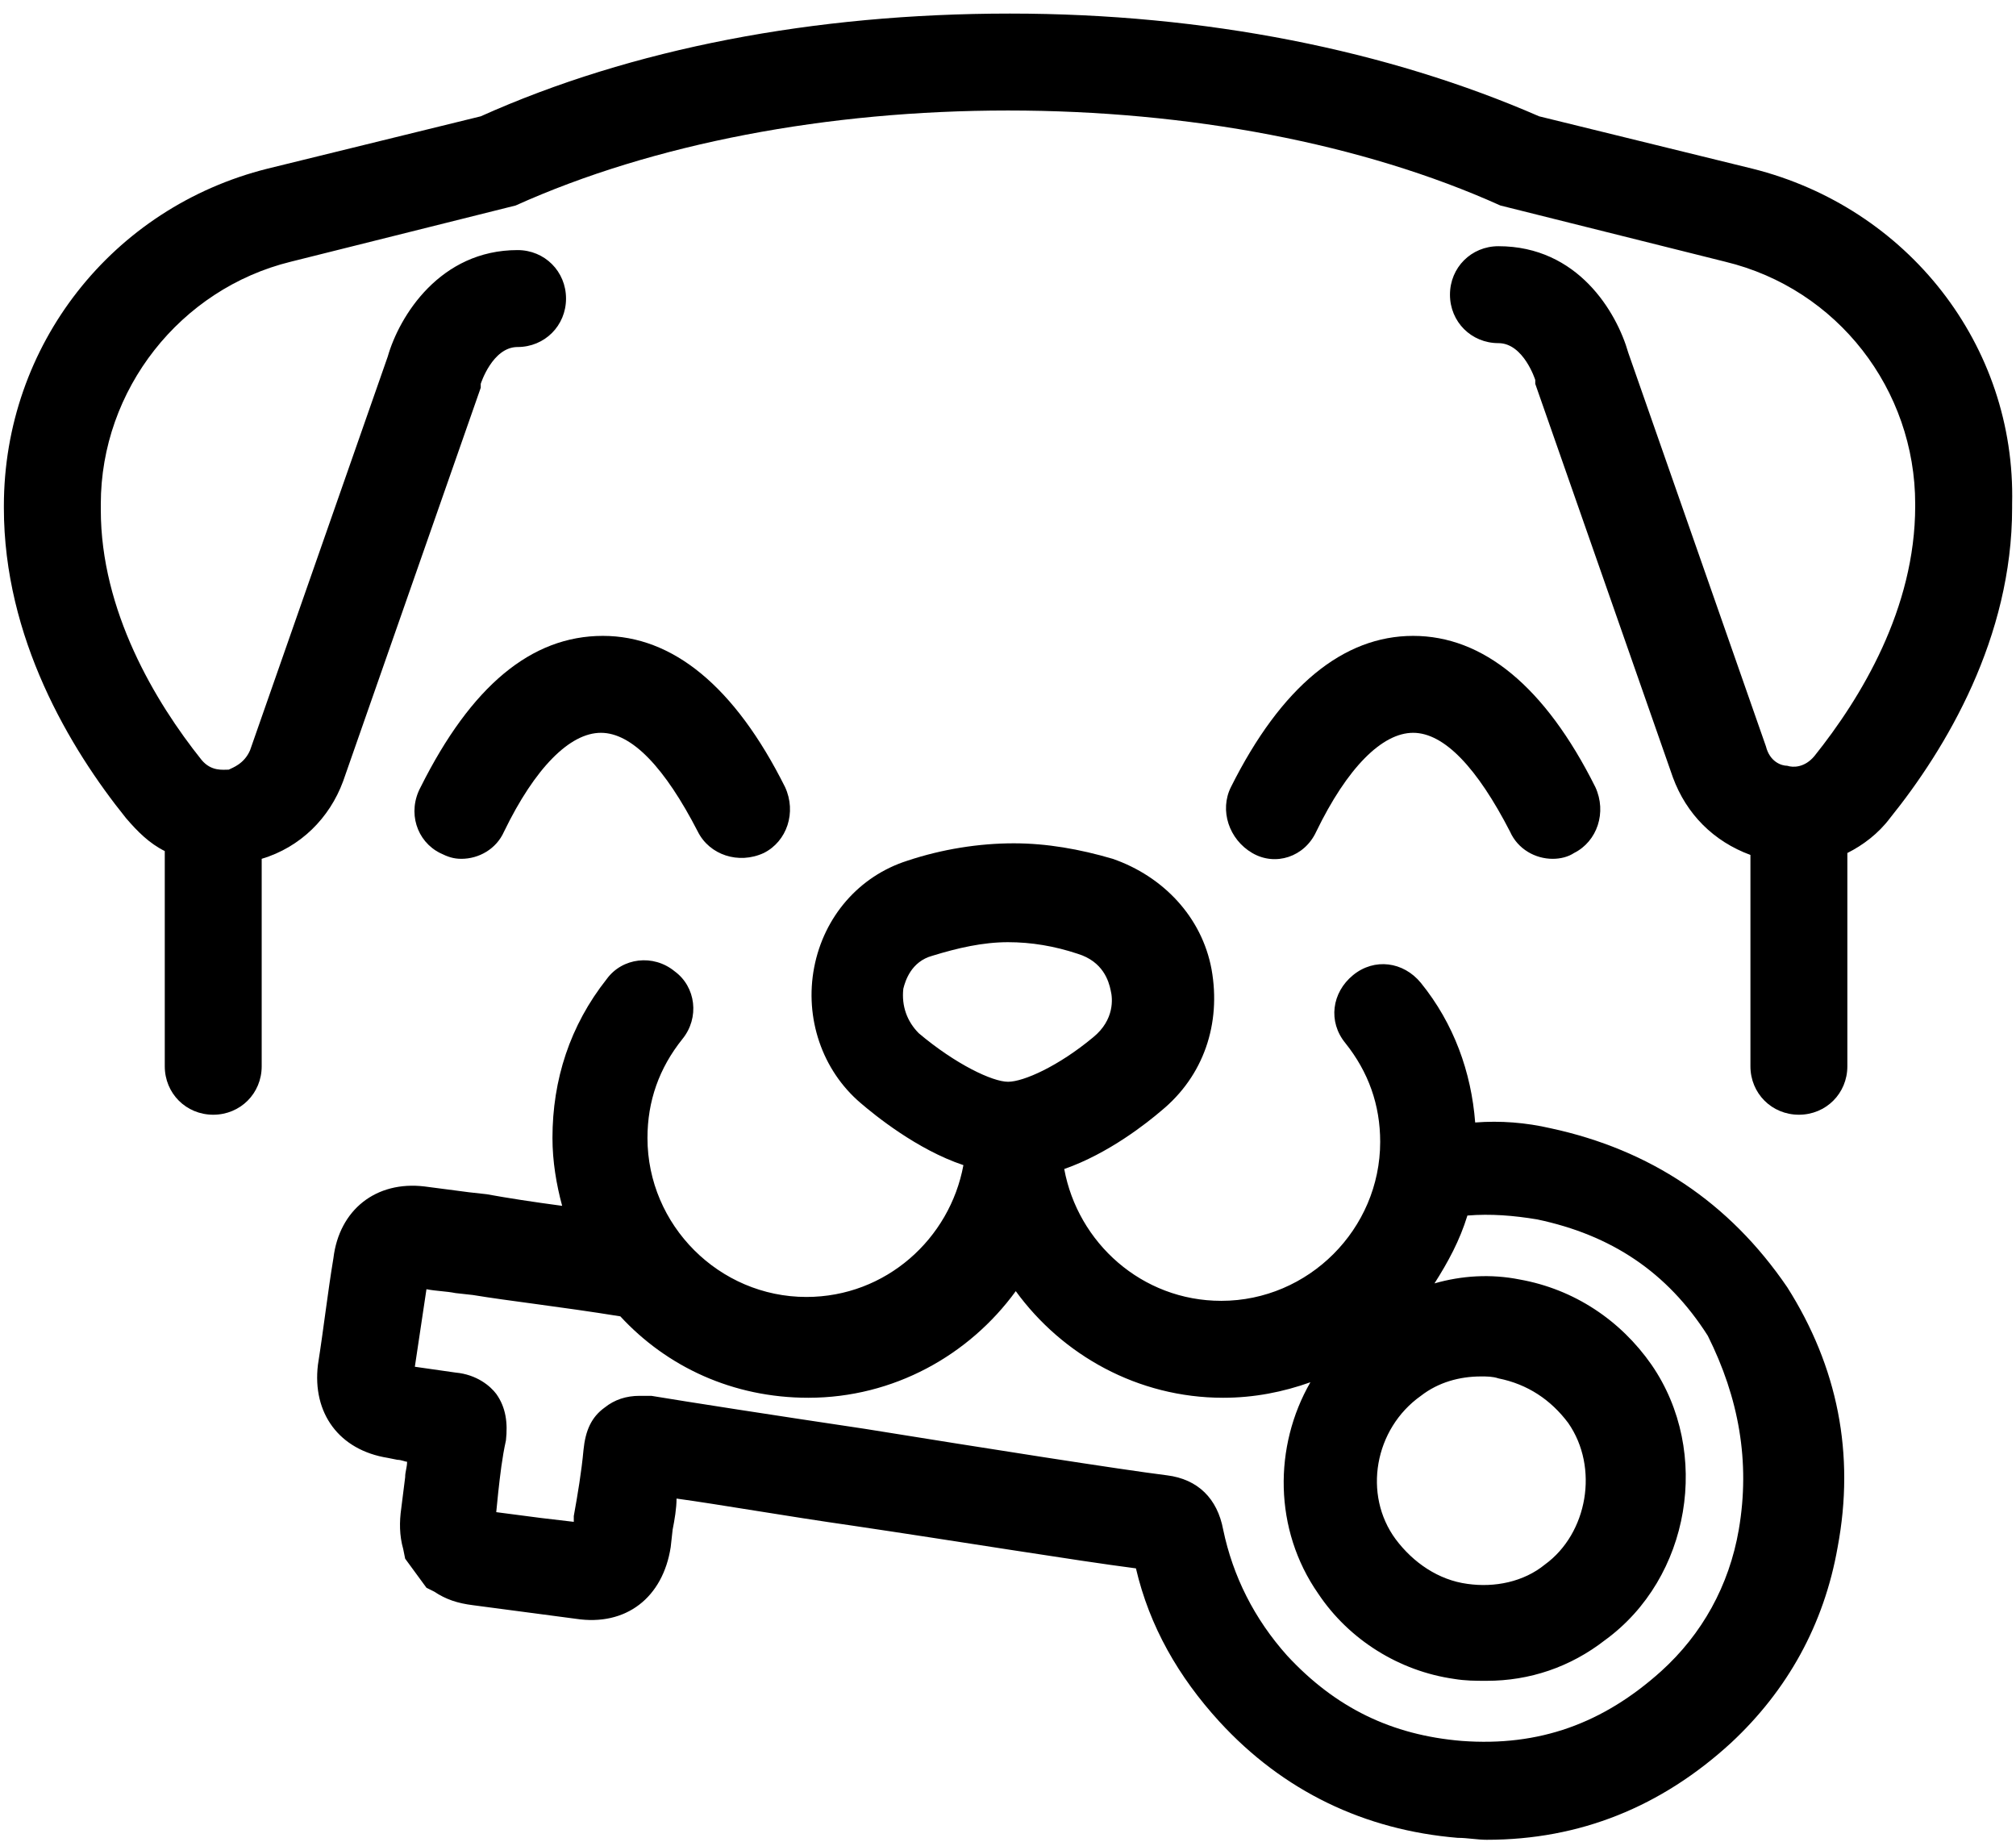 <svg width="104" height="95" viewBox="0 0 104 95" fill="none" xmlns="http://www.w3.org/2000/svg">
<path d="M22.7 44C23.1 44.2 23.4 44.3 23.8 44.3C24.7 44.3 25.6 43.8 26 42.9C27.6 39.6 29.4 37.8 31 37.8C32.6 37.8 34.3 39.6 36 42.9C36.6 44.1 38.1 44.6 39.4 44C40.6 43.4 41.1 41.9 40.5 40.6C37.9 35.4 34.7 32.8 31.1 32.8C27.4 32.8 24.3 35.4 21.7 40.6C21 41.9 21.5 43.4 22.7 44Z" fill="#000"/>
<path d="M67.9 42.9C69.5 39.6 71.3 37.8 72.9 37.8C74.5 37.8 76.2 39.6 77.9 42.9C78.3 43.8 79.2 44.3 80.1 44.3C80.5 44.3 80.9 44.2 81.2 44C82.4 43.4 82.9 41.9 82.3 40.6C79.7 35.4 76.5 32.8 72.9 32.8C69.3 32.8 66.1 35.4 63.5 40.6C62.9 41.8 63.4 43.3 64.6 44C65.8 44.7 67.3 44.2 67.9 42.9Z" fill="#000"/>
<path d="M90.4 8.7L79.4 6C71.6 2.6 62.2 0.7 52.1 0.7C42 0.7 32.6 2.5 24.8 6L13.8 8.7C5.8 10.7 0.2 17.8 0.2 26.1V26.2C0.2 32.9 3.6 38.6 6.5 42.2C7.1 42.9 7.7 43.5 8.5 43.9V44V55C8.5 56.4 9.6 57.5 11 57.5C12.4 57.5 13.5 56.4 13.5 55V44.3C15.5 43.7 17 42.2 17.7 40.3L24.8 20V19.9V19.8C24.8 19.8 25.4 17.9 26.7 17.9C28.1 17.9 29.2 16.8 29.2 15.4C29.2 14 28.1 12.9 26.7 12.9C22.7 12.9 20.6 16.3 20 18.4L12.9 38.7C12.6 39.4 12 39.6 11.8 39.7C11.5 39.7 10.9 39.8 10.4 39.2C8 36.2 5.2 31.5 5.2 26.3V26C5.2 20.1 9.3 14.9 15 13.5L26.2 10.7L26.6 10.6C33.7 7.4 42.7 5.7 52 5.7C61.3 5.7 70.3 7.4 77.4 10.6L89 13.5C94.8 14.9 98.8 20.1 98.8 26V26.1C98.8 31.4 96 36 93.6 39C93.1 39.6 92.5 39.6 92.2 39.5C91.9 39.5 91.3 39.3 91.1 38.5L84 18.2C83.4 16.1 81.4 12.7 77.3 12.7C75.9 12.7 74.8 13.8 74.8 15.2C74.8 16.6 75.9 17.7 77.3 17.7C78.6 17.7 79.2 19.6 79.2 19.6V19.7V19.8L86.3 40.1C87 42 88.4 43.4 90.3 44.1V55C90.3 56.4 91.4 57.5 92.8 57.5C94.2 57.5 95.3 56.4 95.3 55V44C96.1 43.6 96.9 43 97.5 42.2C100.4 38.6 103.8 32.9 103.8 26.2V26C104 17.8 98.4 10.7 90.4 8.7Z" fill="#000"/>
<path d="M80.001 58.2C78.701 57.9 77.4 57.8 76.1 57.9C75.9 55.3 75.001 52.8 73.3 50.7C72.4 49.6 70.9 49.4 69.8 50.3C68.701 51.2 68.501 52.7 69.4 53.8C70.6 55.3 71.2 57 71.2 58.9C71.2 63.4 67.501 67.1 63.001 67.1C58.901 67.1 55.6 64.1 54.901 60.3C57.2 59.5 59.2 57.9 59.901 57.3C62.1 55.5 63.001 52.8 62.501 50C62.001 47.3 60.001 45.2 57.401 44.3C55.7 43.8 54.001 43.5 52.3 43.5C50.501 43.5 48.6 43.8 46.8 44.4C44.3 45.2 42.501 47.3 42.001 49.9C41.501 52.5 42.401 55.2 44.401 56.9C45.1 57.5 47.3 59.3 49.7 60.1C49 63.9 45.7 66.9 41.6 66.9C37.1 66.9 33.401 63.2 33.401 58.7C33.401 56.8 34 55.1 35.2 53.6C36.1 52.5 35.901 50.9 34.8 50.1C33.7 49.2 32.1 49.4 31.3 50.5C29.401 52.9 28.5 55.7 28.5 58.7C28.5 59.9 28.701 61.1 29 62.2C27.5 62 26.2 61.8 25.1 61.6L24.2 61.5C23.4 61.4 22.701 61.3 21.901 61.2C19.401 60.9 17.5 62.4 17.2 64.9C16.9 66.7 16.701 68.5 16.401 70.4C16.101 72.9 17.5 74.8 20 75.2L20.5 75.3C20.701 75.3 20.901 75.4 21 75.4C21 75.7 20.901 75.9 20.901 76.2L20.7 77.8C20.6 78.5 20.601 79.2 20.8 79.9L20.901 80.4L22 81.9L22.401 82.1C23 82.5 23.601 82.7 24.401 82.8L29.7 83.5C32.3 83.9 34.2 82.4 34.6 79.8L34.7 78.9C34.8 78.4 34.901 77.8 34.901 77.3C37.1 77.6 40.501 78.2 44.001 78.7C49.401 79.5 55.5 80.5 58.6 80.9C59.3 83.9 60.8 86.5 62.901 88.8C66.201 92.4 70.4 94.4 75.2 94.8C75.7 94.8 76.2 94.9 76.7 94.9C81.5 94.9 85.701 93.2 89.3 89.9C92.201 87.2 94.1 83.8 94.8 79.8C95.701 75 94.8 70.5 92.2 66.4C89.2 62 85.1 59.3 80.001 58.2ZM73.3 72C74.201 71.3 75.3 71 76.4 71C76.701 71 77.001 71 77.3 71.1C78.8 71.4 80.001 72.2 80.9 73.4C82.501 75.7 81.9 79.1 79.7 80.7C78.6 81.6 77.1 81.9 75.7 81.7C74.2 81.5 72.9 80.6 72.001 79.4C70.3 77.1 70.9 73.7 73.3 72ZM47.401 53.3C46.8 52.7 46.5 51.9 46.6 51C46.7 50.6 47 49.6 48.1 49.3C49.4 48.9 50.7 48.6 52.001 48.6C53.2 48.6 54.4 48.8 55.6 49.2C56.9 49.6 57.2 50.6 57.3 51.1C57.401 51.5 57.501 52.6 56.401 53.5C54.6 55 52.8 55.8 52.001 55.8C51.2 55.8 49.3 54.9 47.401 53.3ZM89.7 78.9C89.2 81.8 87.8 84.3 85.7 86.2C82.7 88.9 79.4 90.1 75.4 89.8C71.8 89.5 68.9 88.1 66.4 85.4C64.701 83.5 63.6 81.3 63.1 78.9C62.8 77.3 61.8 76.3 60.2 76.1C57.8 75.8 50.8 74.7 44.6 73.7C39.9 73 35.4 72.3 33.6 72C33.4 72 33.2 72 33.001 72C32.3 72 31.7 72.2 31.2 72.6C30.5 73.1 30.2 73.8 30.1 74.8C30 75.9 29.8 77.1 29.6 78.2V78.5L27.901 78.3C27.101 78.2 26.4 78.1 25.6 78L25.7 77C25.8 76.1 25.9 75.2 26.1 74.3C26.2 73.4 26.1 72.6 25.6 71.9C25.3 71.5 24.601 70.9 23.5 70.8C22.8 70.7 22.101 70.6 21.401 70.5C21.601 69.2 21.8 67.8 22 66.5C22.5 66.6 23 66.6 23.5 66.7L24.401 66.8C26.201 67.1 28.901 67.4 32.001 67.9C34.401 70.5 37.8 72.1 41.7 72.1C46.1 72.1 50.001 69.9 52.401 66.6C54.8 69.9 58.7 72.1 63.1 72.1C64.7 72.1 66.2 71.8 67.6 71.3C65.7 74.6 65.701 78.9 68.001 82.2C69.6 84.6 72.201 86.2 75.001 86.6C75.6 86.7 76.1 86.7 76.7 86.7C78.9 86.7 81.001 86 82.8 84.6C87.201 81.4 88.3 74.9 85.2 70.4C83.6 68.1 81.201 66.5 78.4 66C76.9 65.7 75.4 65.8 74.001 66.2C74.701 65.1 75.3 64 75.7 62.7C76.9 62.6 78.1 62.7 79.3 62.9C83.1 63.7 86 65.6 88.1 68.9C89.7 72.1 90.3 75.4 89.7 78.9Z" fill="#000"/>
</svg>
